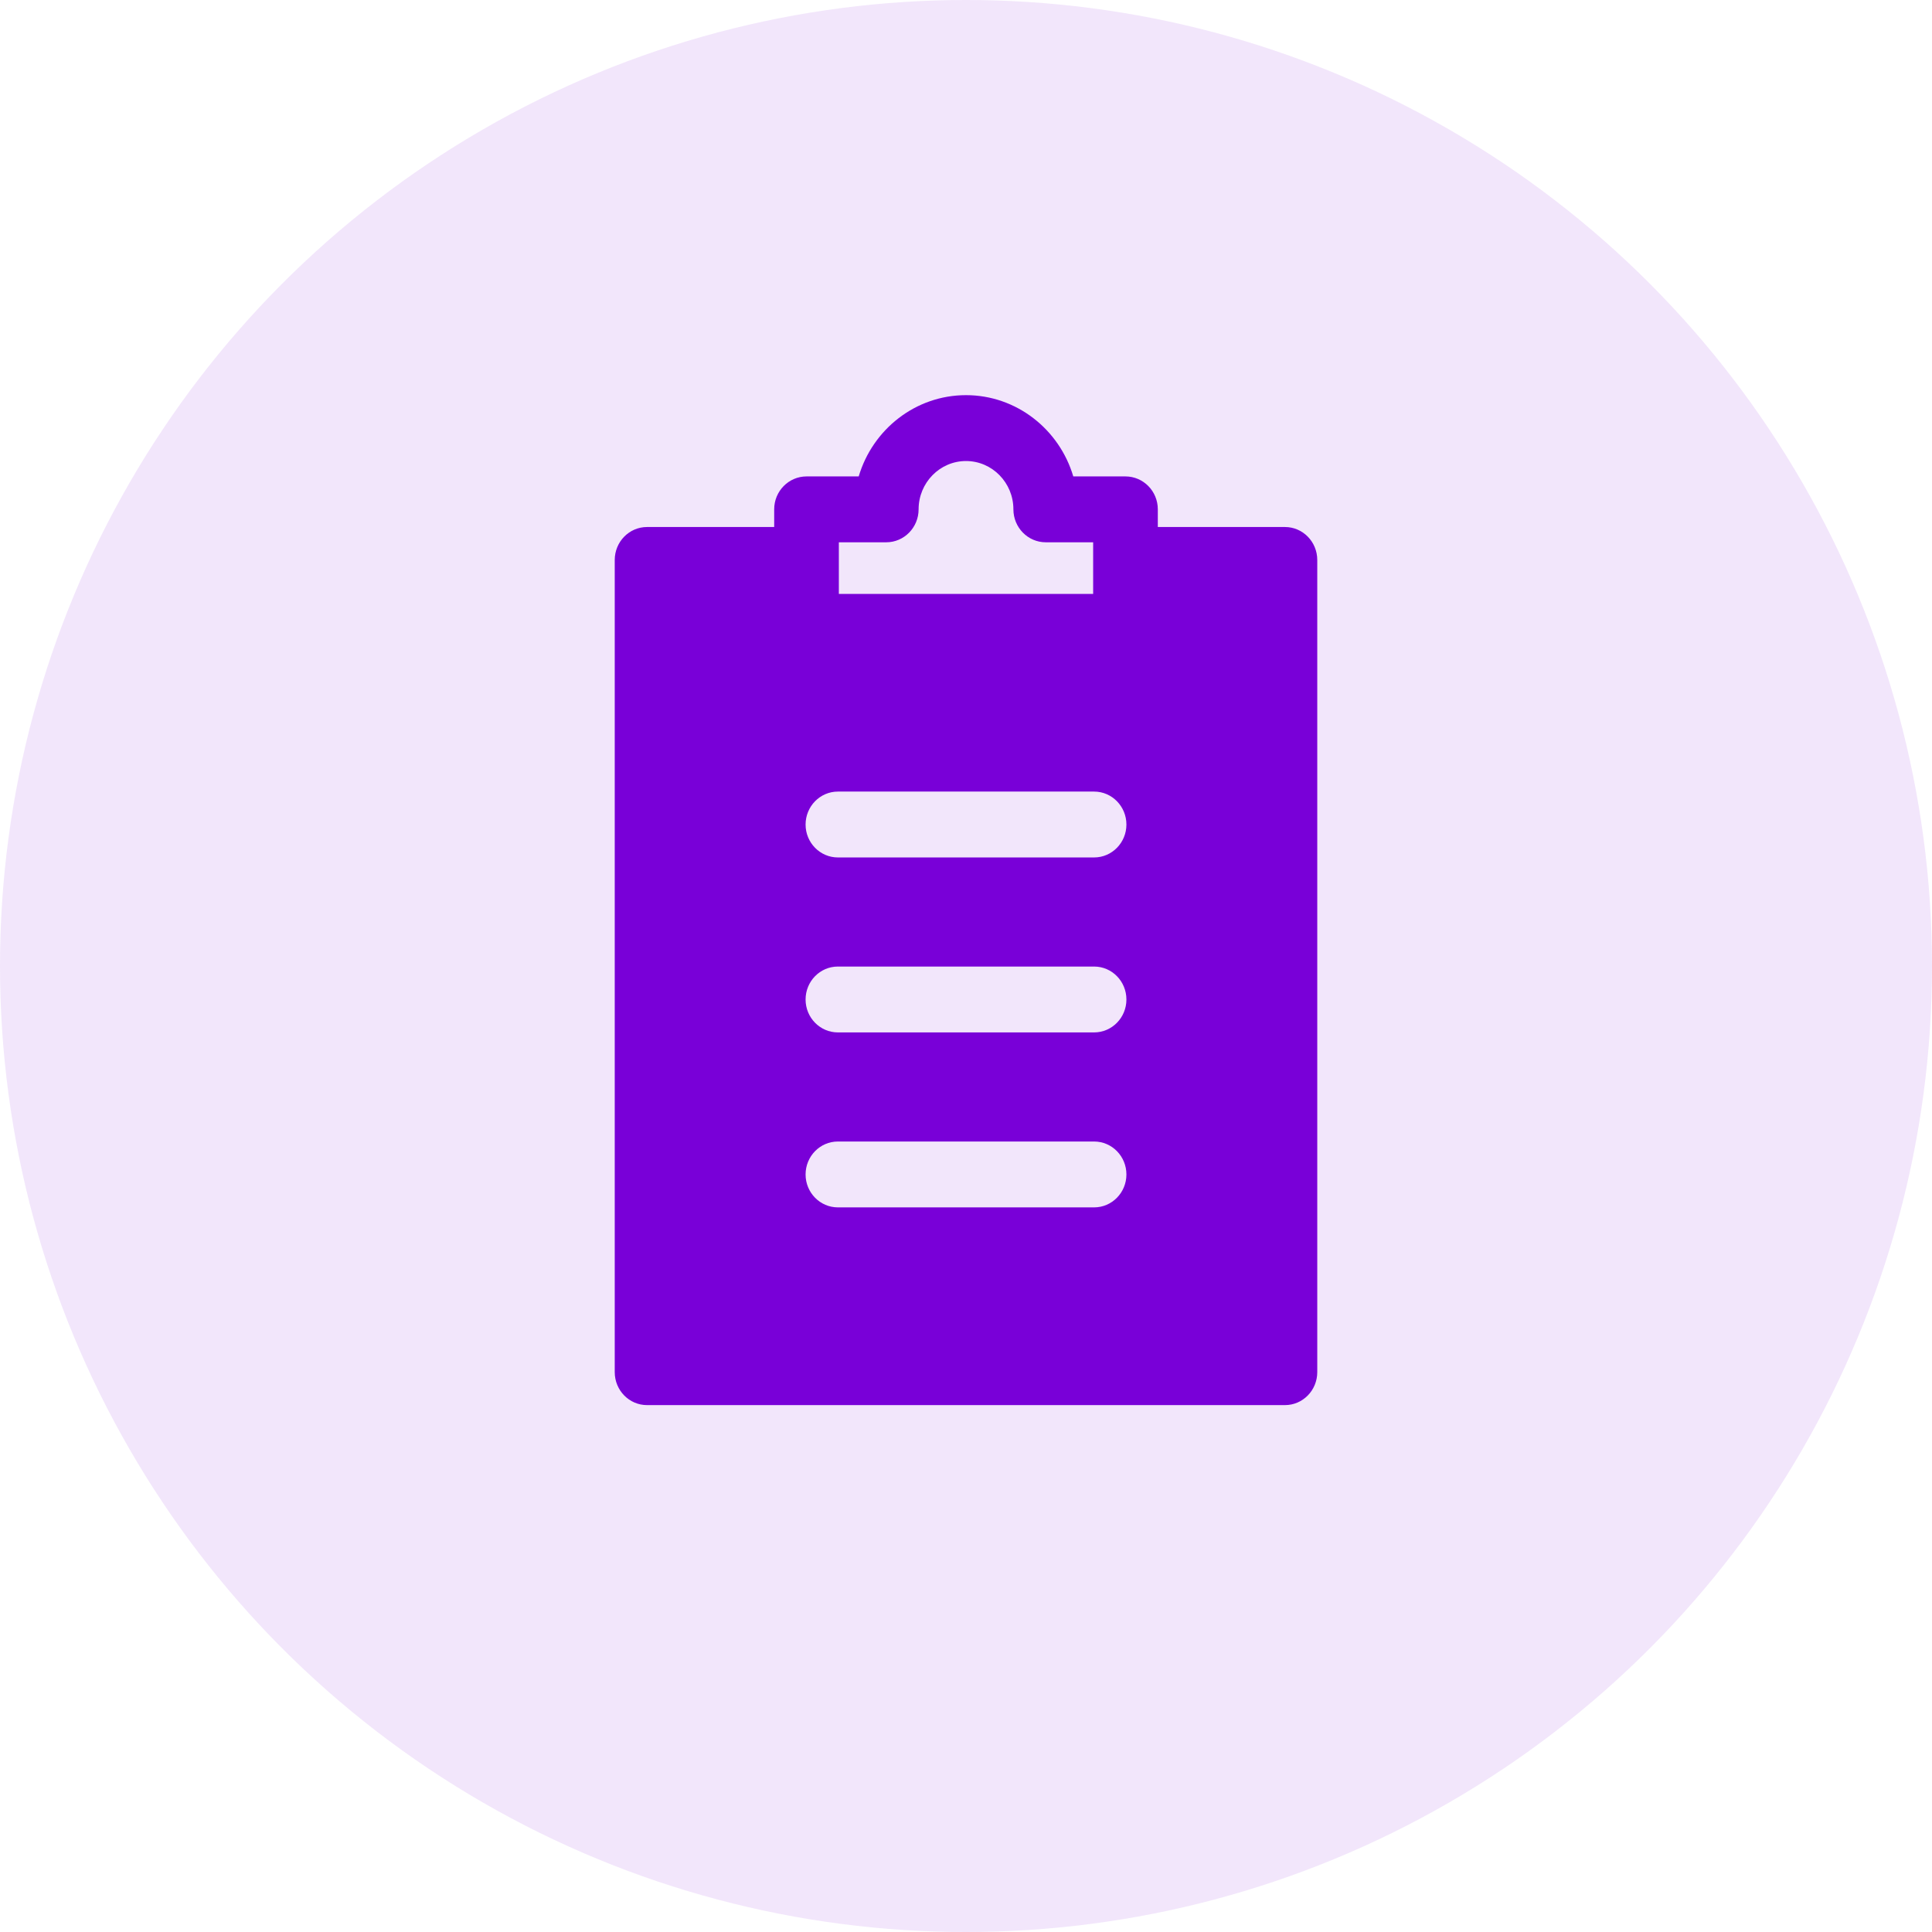 <svg width="32" height="32" viewBox="0 0 32 32" fill="none" xmlns="http://www.w3.org/2000/svg">
<circle cx="16" cy="16" r="16" fill="#7900D8" fill-opacity="0.1"/>
<path fill-rule="evenodd" clip-rule="evenodd" d="M21.283 8.729H19.177V8.436C19.177 8.135 18.937 7.891 18.641 7.891H17.777C17.547 7.113 16.837 6.545 16 6.545C15.163 6.545 14.453 7.113 14.223 7.891H13.359C13.063 7.891 12.823 8.135 12.823 8.436V8.729H10.717C10.422 8.729 10.182 8.973 10.182 9.275V22.727C10.182 23.029 10.422 23.273 10.717 23.273H21.283C21.578 23.273 21.818 23.029 21.818 22.727V9.275C21.818 8.973 21.578 8.729 21.283 8.729ZM13.894 8.982H14.679C14.975 8.982 15.215 8.737 15.215 8.436C15.215 7.995 15.567 7.636 16 7.636C16.433 7.636 16.785 7.995 16.785 8.436C16.785 8.737 17.025 8.982 17.321 8.982H18.106V9.837H13.894V8.982ZM13.878 19.998H18.122C18.417 19.998 18.657 19.754 18.657 19.453C18.657 19.151 18.417 18.907 18.122 18.907H13.878C13.583 18.907 13.343 19.151 13.343 19.453C13.343 19.754 13.583 19.998 13.878 19.998ZM18.122 17.1H13.878C13.583 17.1 13.343 16.856 13.343 16.555C13.343 16.253 13.583 16.009 13.878 16.009H18.122C18.417 16.009 18.657 16.253 18.657 16.555C18.657 16.856 18.417 17.1 18.122 17.1ZM13.878 14.202H18.122C18.417 14.202 18.657 13.958 18.657 13.657C18.657 13.356 18.417 13.111 18.122 13.111H13.878C13.583 13.111 13.343 13.356 13.343 13.657C13.343 13.958 13.583 14.202 13.878 14.202Z" fill="#7900D8"/>
</svg>
